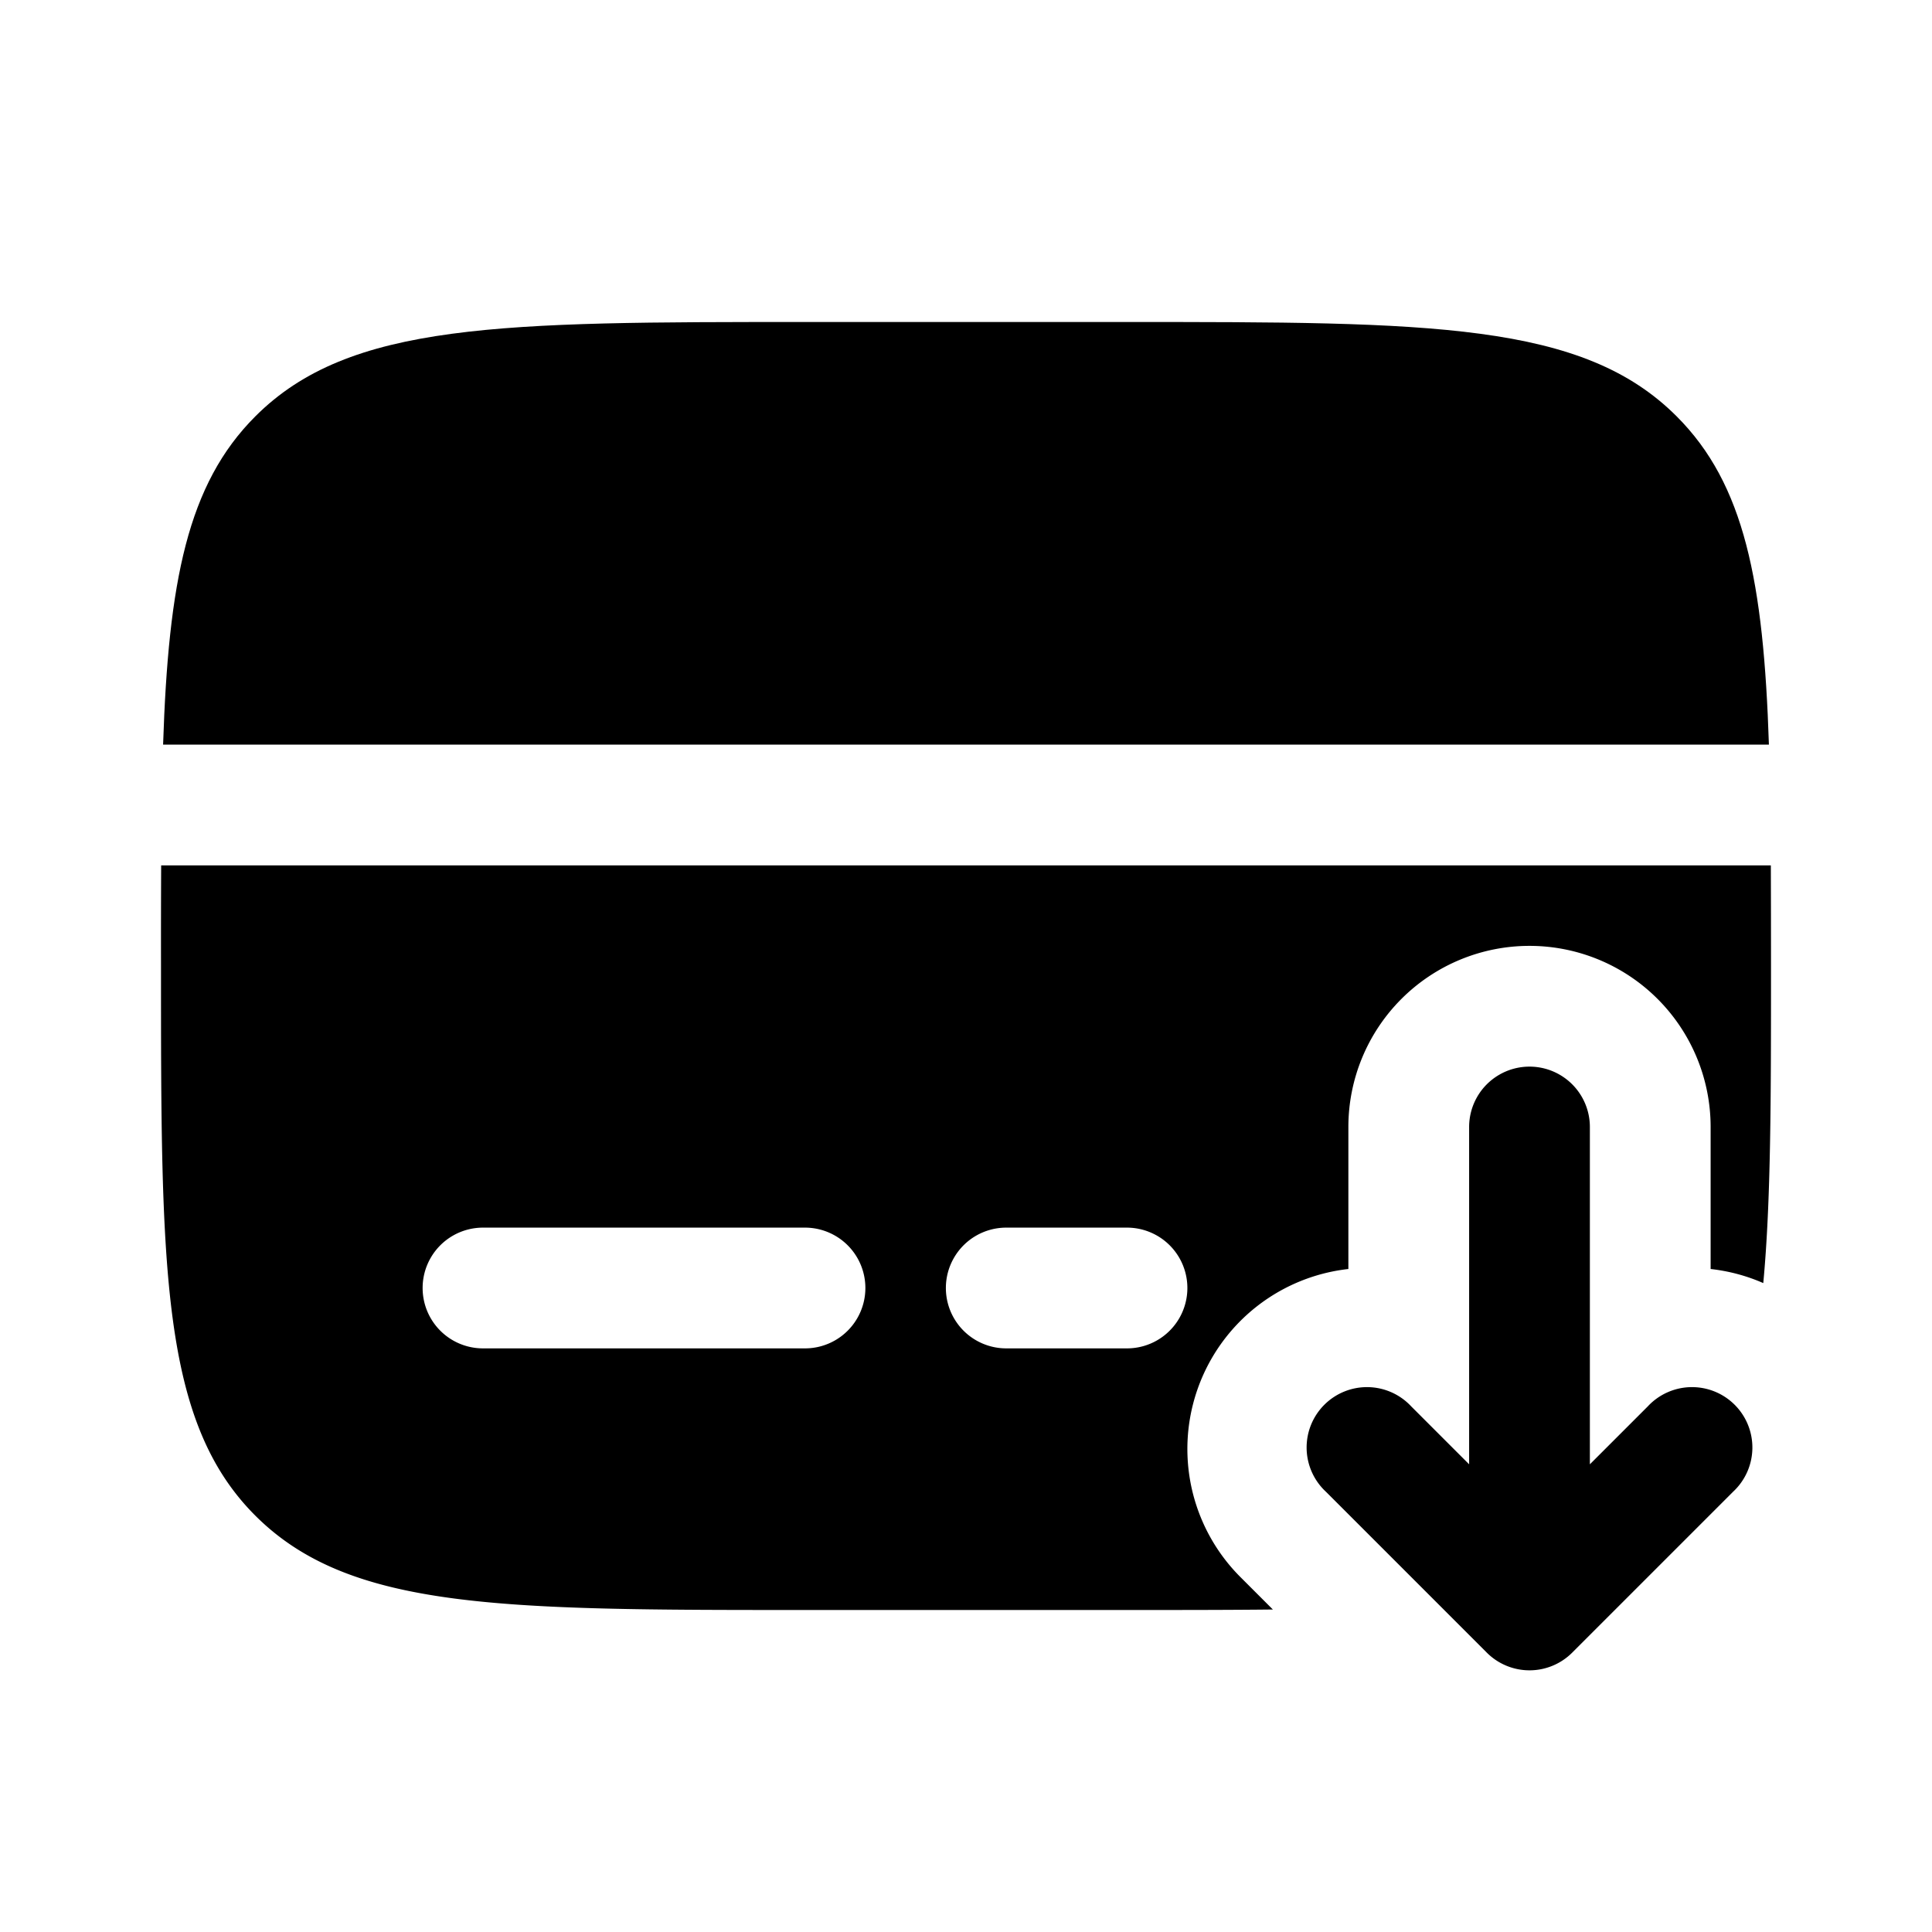 <svg viewBox="0 0 24 24"><path fill="currentColor" fill-rule="evenodd" d="M18.47 20.53a.75.75 0 0 0 1.06 0l2-2a.75.75 0 1 0-1.06-1.06l-.72.72V14a.75.75 0 0 0-1.5 0v4.19l-.72-.72a.75.75 0 1 0-1.06 1.06z" clip-rule="evenodd"/><path fill="currentColor" d="M10 4h4c3.771 0 5.657 0 6.828 1.172c.844.843 1.08 2.057 1.146 4.078H2.026c.066-2.021.302-3.235 1.146-4.078C4.343 4 6.229 4 10 4"/><path fill="currentColor" fill-rule="evenodd" d="M10 20h4c.66 0 1.261 0 1.812-.006l-.403-.403a2.25 2.25 0 0 1 1.341-3.827V14a2.25 2.25 0 0 1 4.5 0v1.764c.224.025.445.083.654.175C22 14.917 22 13.636 22 12q0-.662-.002-1.25H2.002Q1.999 11.338 2 12c0 3.771 0 5.657 1.172 6.828S6.229 20 10 20m-4-4.75a.75.75 0 0 0 0 1.5h4a.75.75 0 0 0 0-1.5zm6.5 0a.75.75 0 0 0 0 1.5H14a.75.75 0 0 0 0-1.5z" clip-rule="evenodd"/></svg>